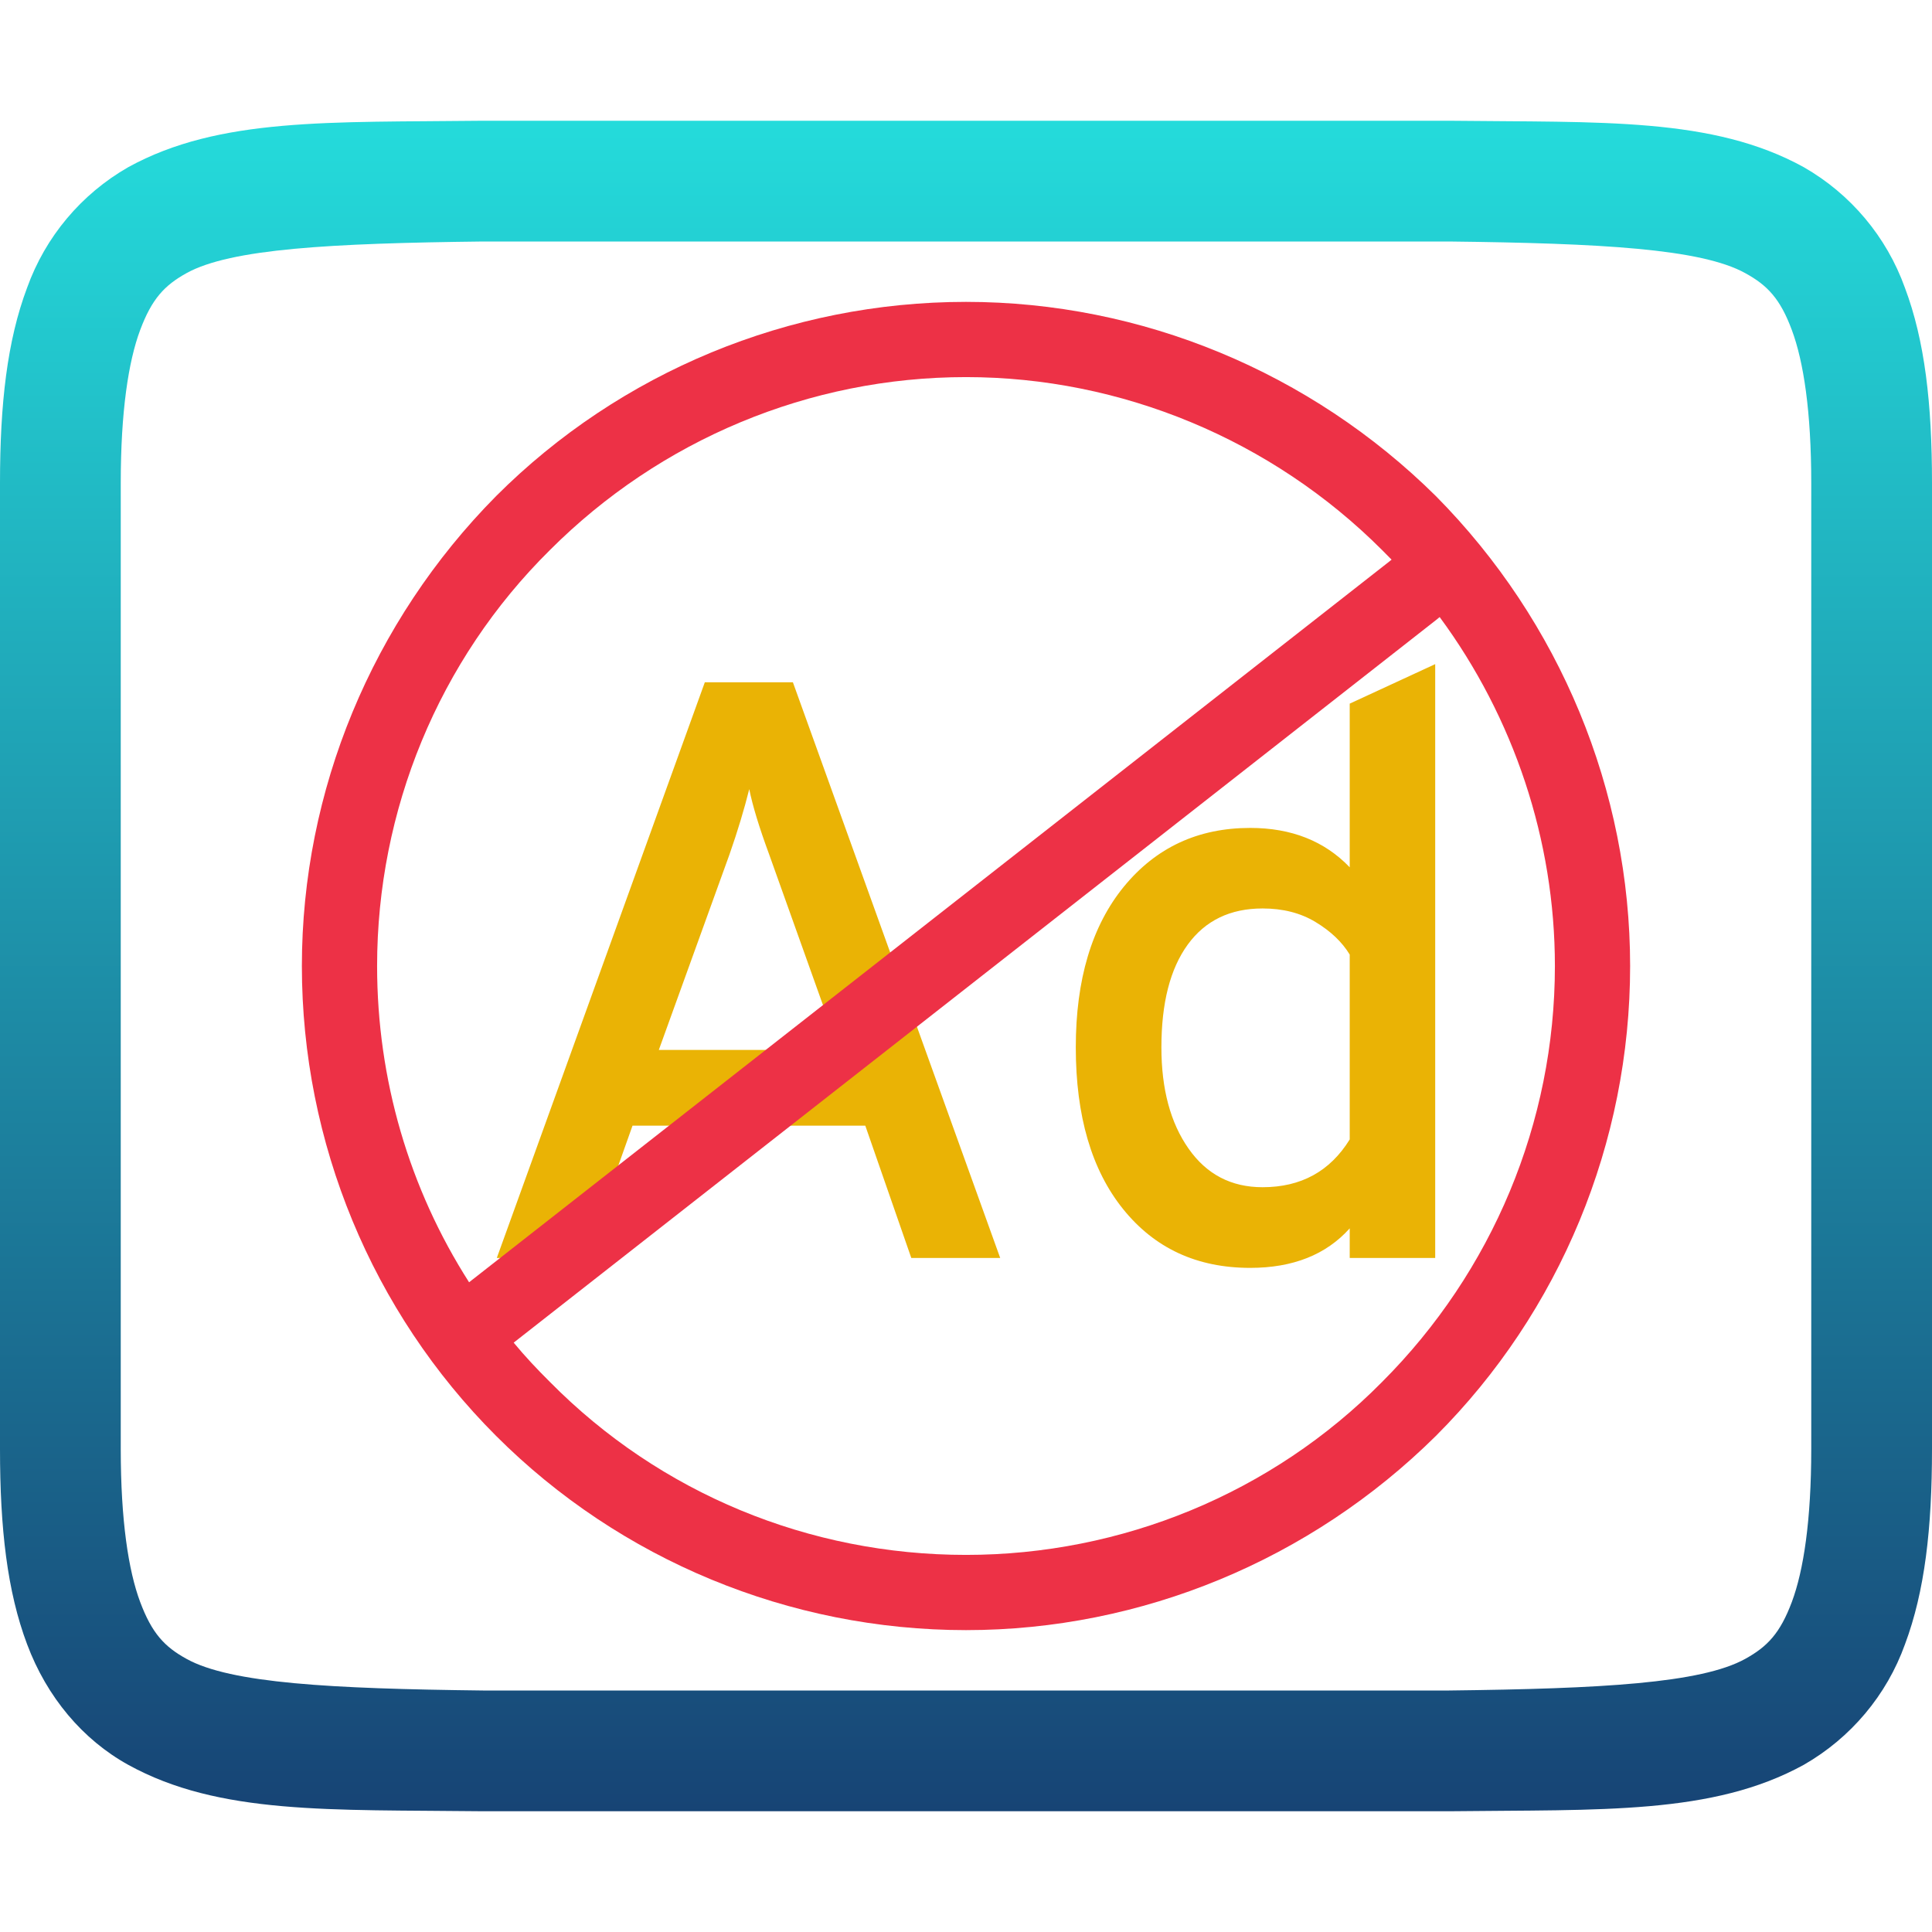 <svg xmlns="http://www.w3.org/2000/svg" xmlns:xlink="http://www.w3.org/1999/xlink" width="64" height="64" viewBox="0 0 64 64" version="1.1"><defs><linearGradient id="linear0" x1="0%" x2="0%" y1="0%" y2="100%"><stop offset="0%" style="stop-color:#24dbdb; stop-opacity:1"/><stop offset="100%" style="stop-color:#174475; stop-opacity:1"/></linearGradient></defs><g id="surface1"><use xlink:href="#surface16"/><path style=" stroke:none;fill-rule:nonzero;fill:url(#linear0);" d="M 15.977 4 C 10.945 4.059 7.262 3.879 4.246 5.539 C 2.691 6.43 1.504 7.844 0.898 9.531 C 0.238 11.285 0 13.371 0 16 L 0 48 C 0 50.633 0.238 52.715 0.898 54.469 C 1.555 56.223 2.742 57.629 4.246 58.461 C 7.262 60.125 10.945 59.941 15.977 60 L 48.023 60 C 53.055 59.941 56.738 60.121 59.754 58.461 C 61.309 57.57 62.5 56.156 63.105 54.469 C 63.762 52.715 64 50.629 64 48 L 64 16 C 64 13.367 63.762 11.285 63.102 9.531 C 62.496 7.844 61.309 6.43 59.754 5.539 C 56.738 3.875 53.055 4.059 48.023 4 Z M 16 8 L 48 8 C 53.035 8.059 56.348 8.238 57.812 9.047 C 58.547 9.449 58.973 9.895 59.359 10.938 C 59.746 11.977 60 13.633 60 16 L 60 48 C 60 50.367 59.746 52.023 59.359 53.062 C 58.969 54.105 58.547 54.547 57.812 54.953 C 56.348 55.762 53.035 55.941 48 56 L 16 56 C 10.965 55.941 7.641 55.762 6.18 54.953 C 5.449 54.551 5.031 54.105 4.641 53.062 C 4.254 52.023 4 50.367 4 48 L 4 16 C 4 13.633 4.254 11.977 4.641 10.938 C 5.031 9.895 5.449 9.453 6.18 9.047 C 7.645 8.238 10.965 8.059 16 8 Z M 16 8 "/><path style=" stroke:none;fill-rule:evenodd;fill:rgb(91.765%,70.196%,1.961%);fill-opacity:1;" d="M 33.133 41.672 L 30.188 41.672 L 28.664 37.289 L 20.953 37.289 L 19.395 41.672 L 16.457 41.672 L 23.348 22.602 L 26.266 22.602 Z M 21.824 34.781 L 27.793 34.781 L 25.477 28.297 C 25.148 27.406 24.93 26.688 24.82 26.141 C 24.656 26.797 24.441 27.516 24.168 28.297 Z M 41.414 42 C 39.652 42 38.25 41.352 37.203 40.051 C 36.16 38.754 35.637 36.969 35.637 34.695 C 35.637 32.445 36.168 30.672 37.23 29.371 C 38.293 28.074 39.688 27.426 41.414 27.426 C 42.777 27.426 43.875 27.859 44.711 28.73 L 44.711 23.309 L 47.543 22 L 47.543 41.672 L 44.711 41.672 L 44.711 40.691 C 43.93 41.562 42.832 42 41.414 42 Z M 41.824 39.328 C 43.098 39.328 44.059 38.801 44.711 37.746 L 44.711 31.621 C 44.457 31.203 44.078 30.844 43.578 30.543 C 43.082 30.242 42.496 30.094 41.824 30.094 C 40.754 30.094 39.926 30.492 39.344 31.293 C 38.762 32.094 38.473 33.227 38.473 34.695 C 38.473 36.078 38.773 37.195 39.371 38.047 C 39.969 38.902 40.785 39.328 41.824 39.328 Z M 41.824 39.328 "/><path style=" stroke:none;fill-rule:evenodd;fill:rgb(92.941%,19.216%,27.451%);fill-opacity:1;" d="M 46.098 18.539 C 45.992 18.434 45.887 18.324 45.781 18.219 C 42.129 14.566 37.148 12.492 32 12.492 C 26.812 12.492 21.871 14.566 18.219 18.219 C 14.523 21.871 12.492 26.852 12.492 32 C 12.492 35.754 13.555 39.375 15.539 42.477 L 46.031 18.594 Z M 47.691 20.441 C 50.148 23.773 51.508 27.832 51.508 32 C 51.508 37.188 49.434 42.129 45.781 45.781 C 42.129 49.477 37.148 51.508 32 51.508 C 26.812 51.508 21.871 49.477 18.219 45.781 C 17.797 45.363 17.391 44.93 17.016 44.477 L 47.566 20.543 Z M 10 32 C 10 26.188 12.324 20.586 16.434 16.434 C 20.543 12.324 26.148 10 32 10 C 37.812 10 43.414 12.324 47.566 16.434 C 51.676 20.586 54 26.188 54 32 C 54 37.852 51.676 43.457 47.566 47.566 C 43.414 51.676 37.812 54 32 54 C 26.148 54 20.543 51.676 16.434 47.566 C 12.324 43.457 10 37.852 10 32 Z M 10 32 "/></g></svg>
